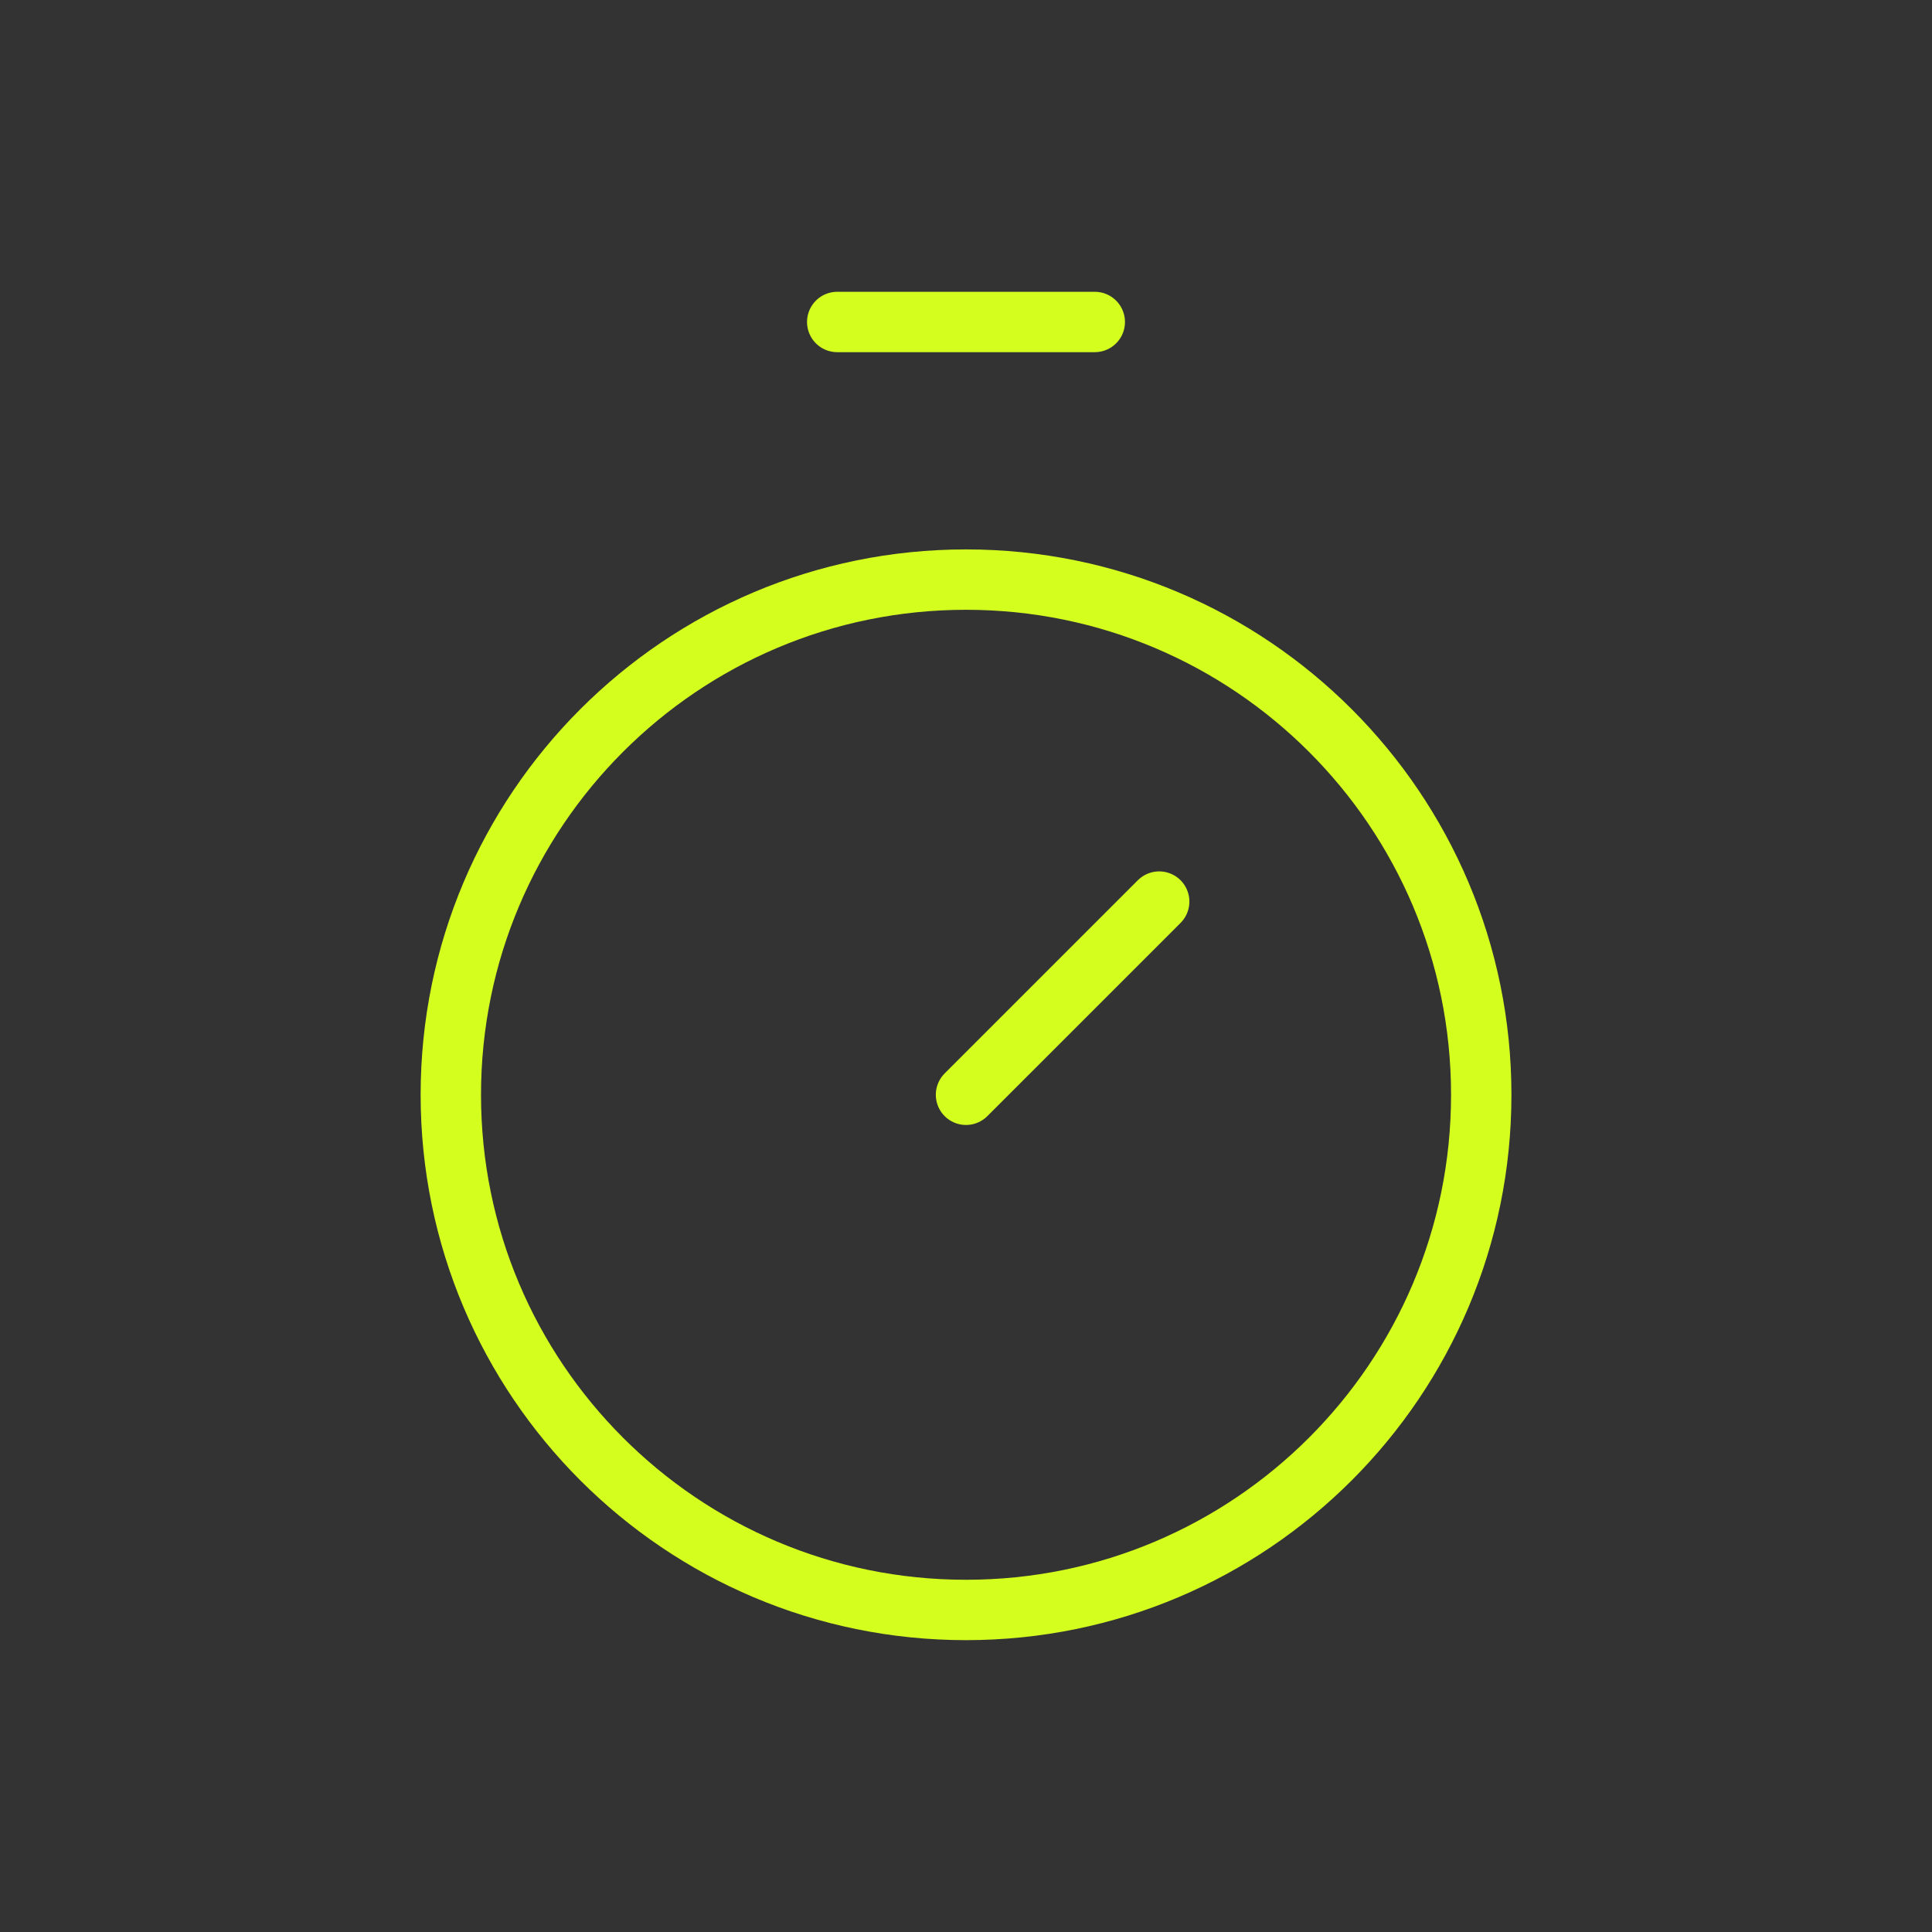 <svg width="32" height="32" viewBox="0 0 32 32" fill="none" xmlns="http://www.w3.org/2000/svg">
<rect x="0" y="0" width="32" height="32" fill="#333333" stroke="none"/>
<path d="M13.867 5.333H18.133M16 18.133L19.2 14.933" stroke="#D4FF1E" stroke-linecap="round" stroke-linejoin="round"/>
<path d="M16 26.666C20.713 26.666 24.534 22.846 24.534 18.133C24.534 13.42 20.713 9.6 16 9.6C11.287 9.6 7.467 13.42 7.467 18.133C7.467 22.846 11.287 26.666 16 26.666Z" stroke="#D4FF1E" stroke-linecap="round" stroke-linejoin="round"/>
</svg>
